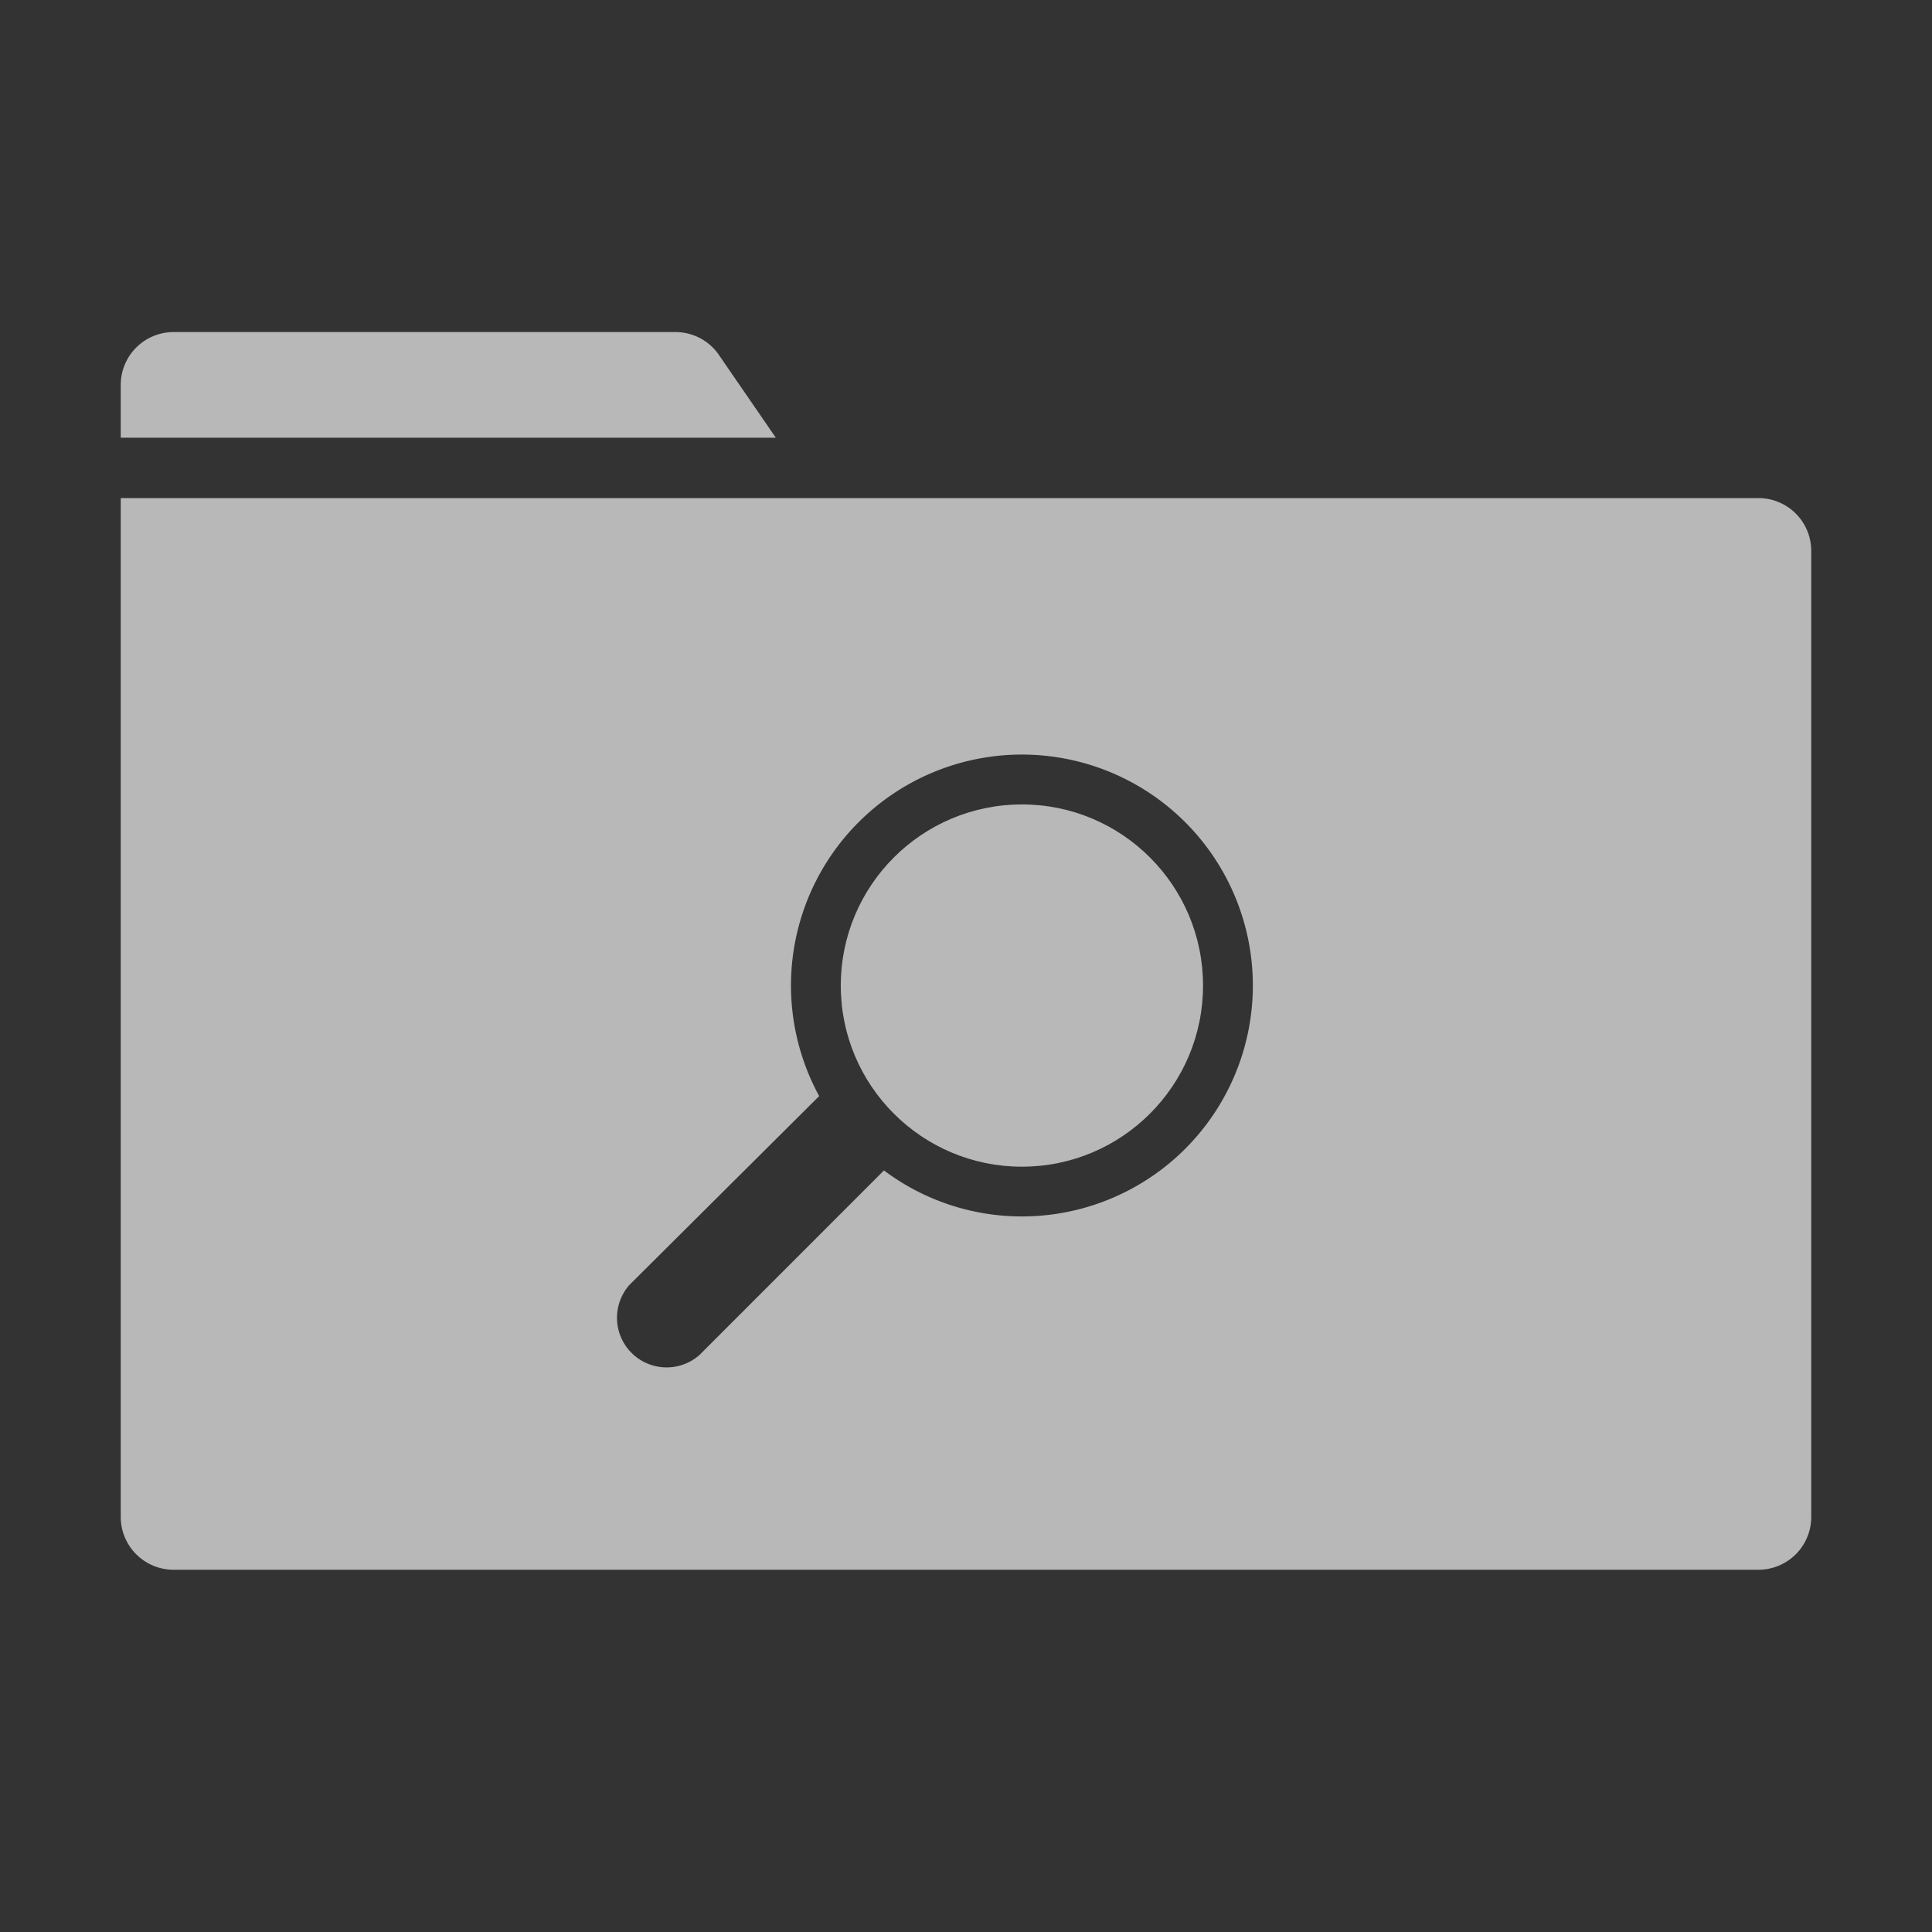 <svg id="S_SmartBin_64x64_N_D_2x" data-name="S_SmartBin_64x64_N_D@2x" xmlns="http://www.w3.org/2000/svg" width="128" height="128" viewBox="0 0 128 128">
  <rect x="0" y="0" width="128" height="128" fill="#333333" stroke="none"/>
  <defs>
    <style>
      .fill {
        fill: #fff;
        opacity: 0.65;
      }

      
    </style>
  </defs>
  <title>S_SmartBin_64x64_N_D@2x</title>
  <path class="fill" d="M47.55,23.4a3.5,3.5,0,0,0-2.8-1.4H11.5A3.5,3.5,0,0,0,8,25.5V29H51.4Z"/>
  <path class="fill" d="M116.5,33H8v67.5a3.5,3.5,0,0,0,3.5,3.5h105a3.5,3.5,0,0,0,3.5-3.5v-64A3.5,3.5,0,0,0,116.5,33ZM67.7,80.592a15.208,15.208,0,0,1-9.135-3.048L46.343,89.77A3.288,3.288,0,0,1,41.7,85.131L54.273,72.619A15.3,15.3,0,1,1,67.7,80.592Z"/>
  <circle class="fill" cx="67.704" cy="65.296" r="12"/>
  </svg>